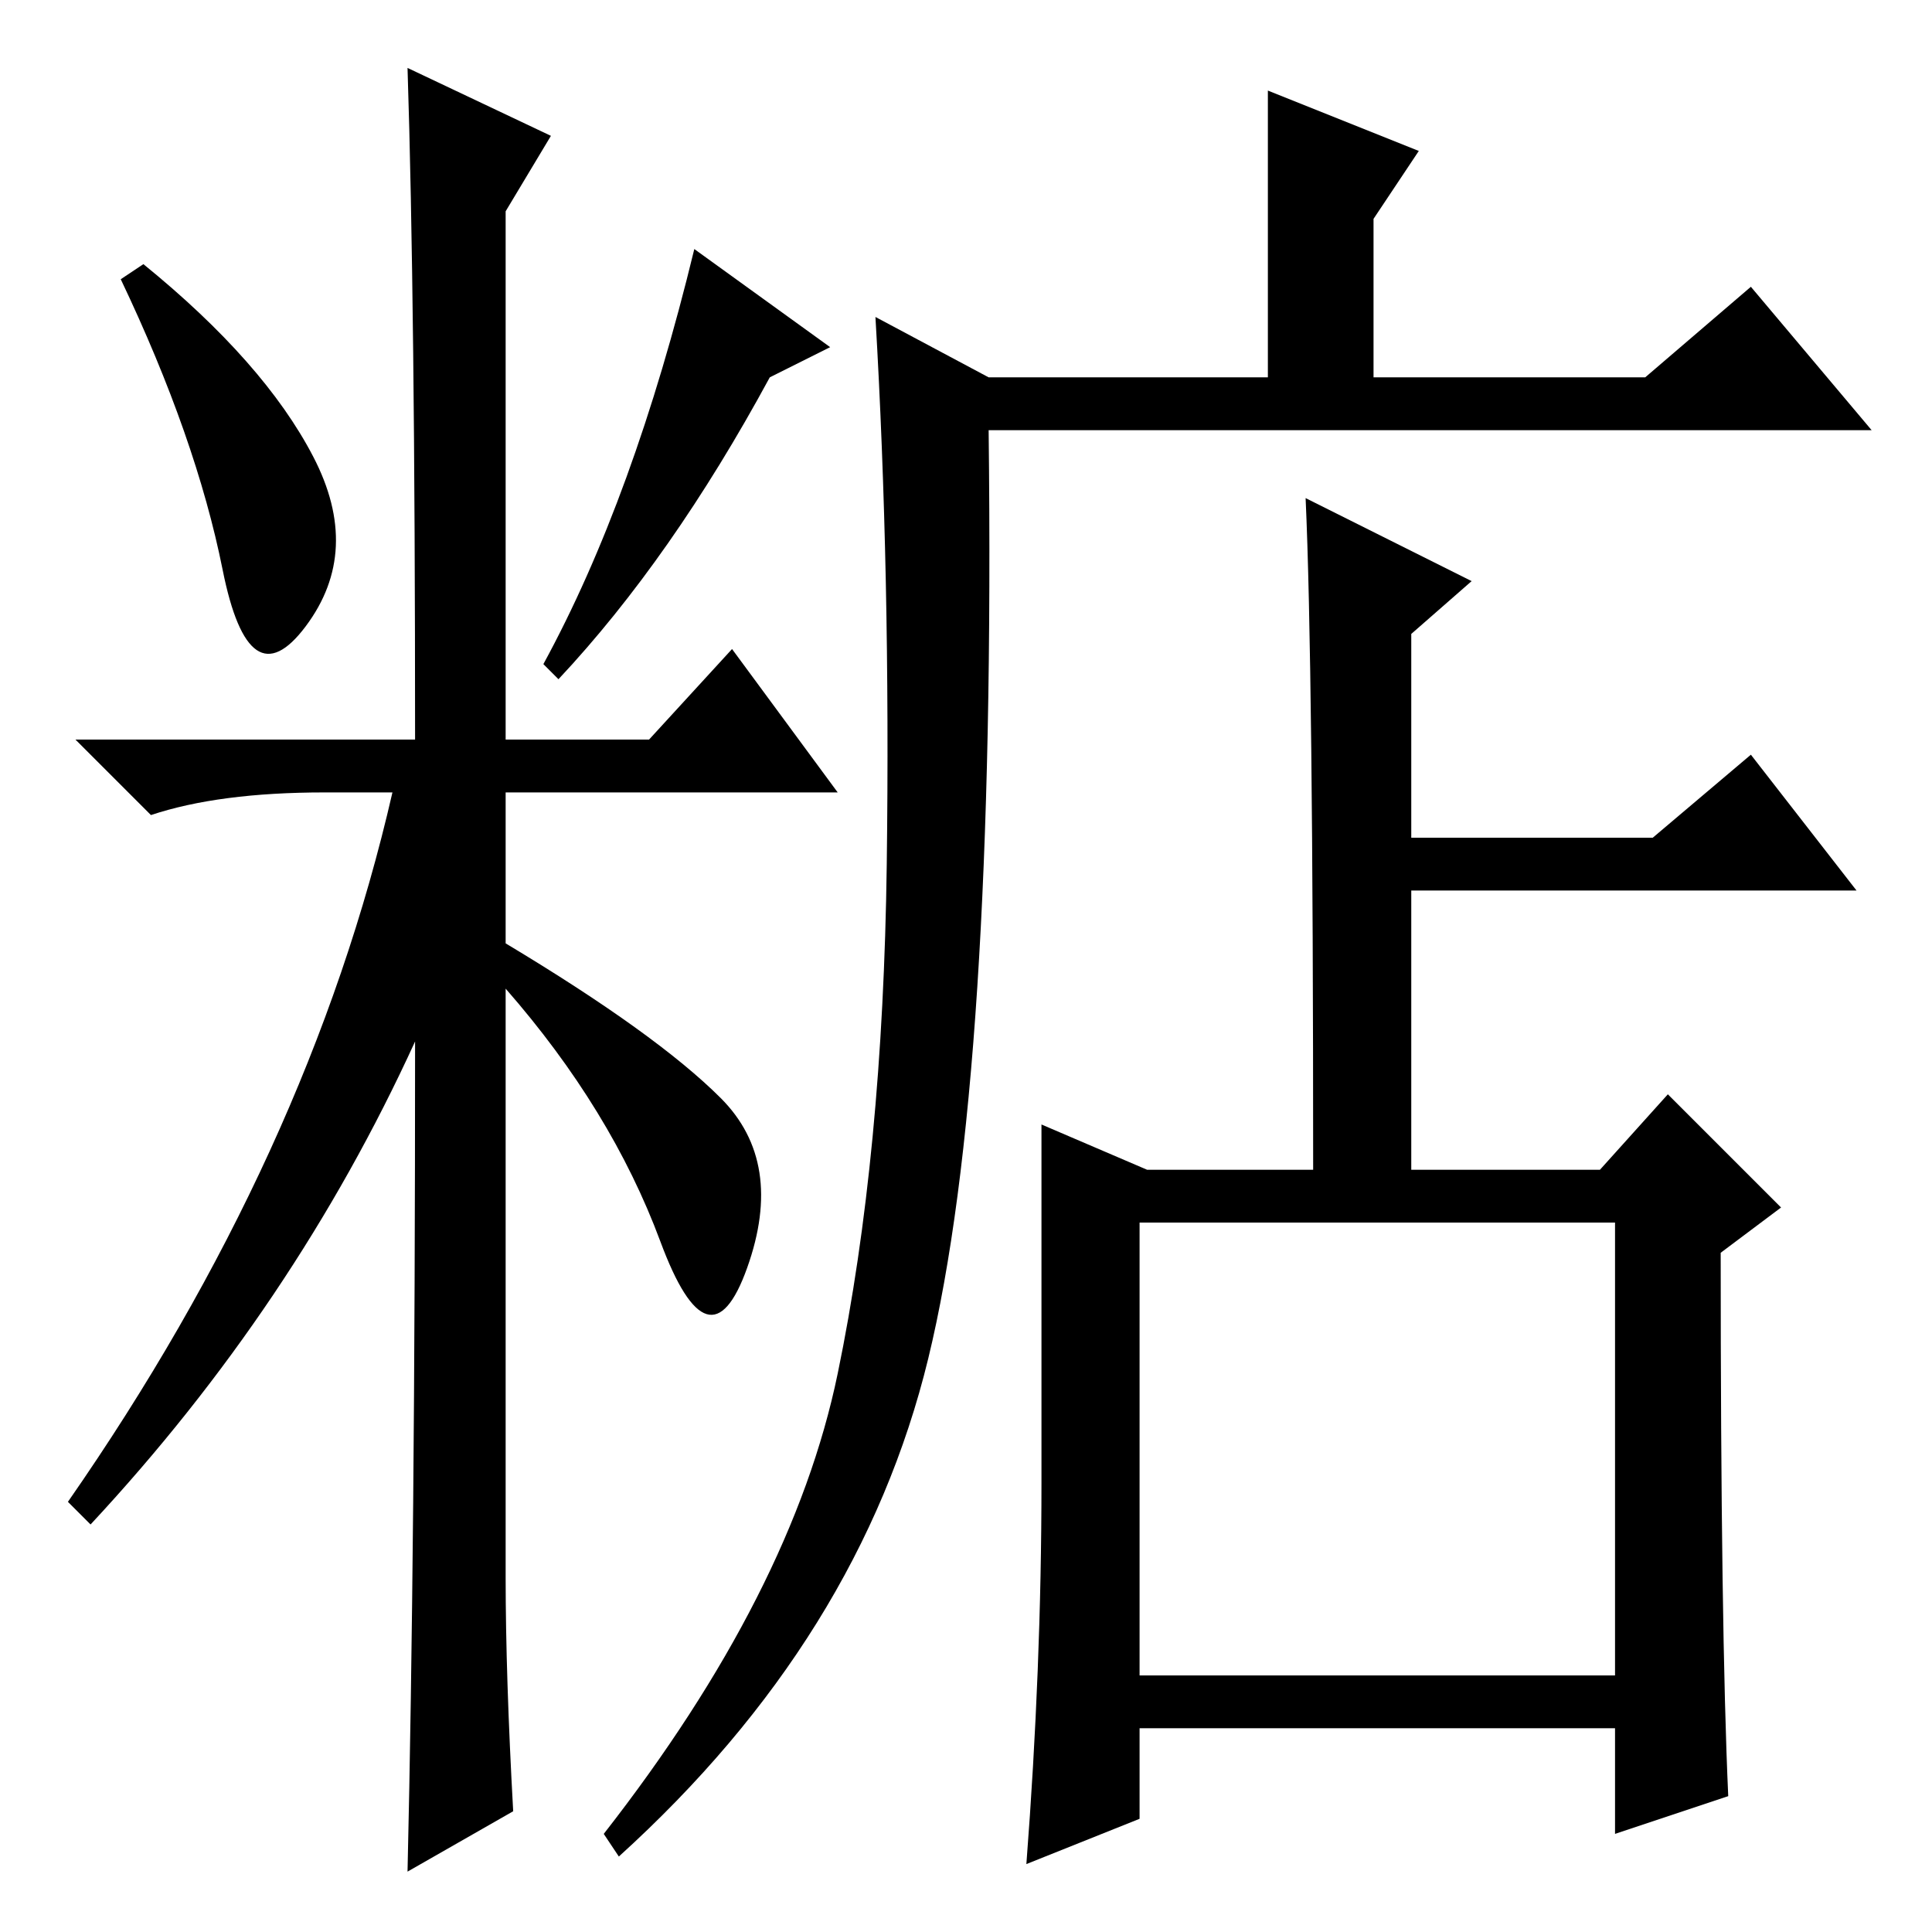 <?xml version="1.0" standalone="no"?>
<!DOCTYPE svg PUBLIC "-//W3C//DTD SVG 1.1//EN" "http://www.w3.org/Graphics/SVG/1.1/DTD/svg11.dtd" >
<svg xmlns="http://www.w3.org/2000/svg" xmlns:xlink="http://www.w3.org/1999/xlink" version="1.1" viewBox="0 -36 256 256">
  <g transform="matrix(1 0 0 -1 0 220)">
   <path fill="currentColor"
d="M41.5 195.5q6.5 -12.5 -1 -22.5t-11 7.5t-13.5 38.5l3 2q16 -13 22.5 -25.5zM54 247l19 -9l-6 -10v-70h19l11 12l14 -19h-44v-20q20 -12 28.5 -20.5t3.5 -22.5t-11.5 3.5t-20.5 33.5v-78q0 -13 1 -31l-14 -8q1 43 1 110q-16 -35 -43 -64l-3 3q32 46 43 94h-9
q-14 0 -23 -3l-10 10h45q0 58 -1 89zM102 206q-13 -24 -28 -40l-2 2q12 22 20 55l18 -13zM131 206h37v38l20 -8l-6 -9v-21h36l14 12l16 -19h-117q1 -86 -8 -123t-41 -66l-2 3q25 32 31 61t6.5 67.5t-1.5 72.5zM229 18l-15 -5v14h-63v-12l-15 -6q2 26 2 50.5v47.5l14 -6h22
q0 67 -1 89l22 -11l-8 -7v-27h32l13 11l14 -18h-59v-37h25l9 10l15 -15l-8 -6q0 -50 1 -72zM151 34h63v60h-63v-60z" />
  </g>

</svg>
